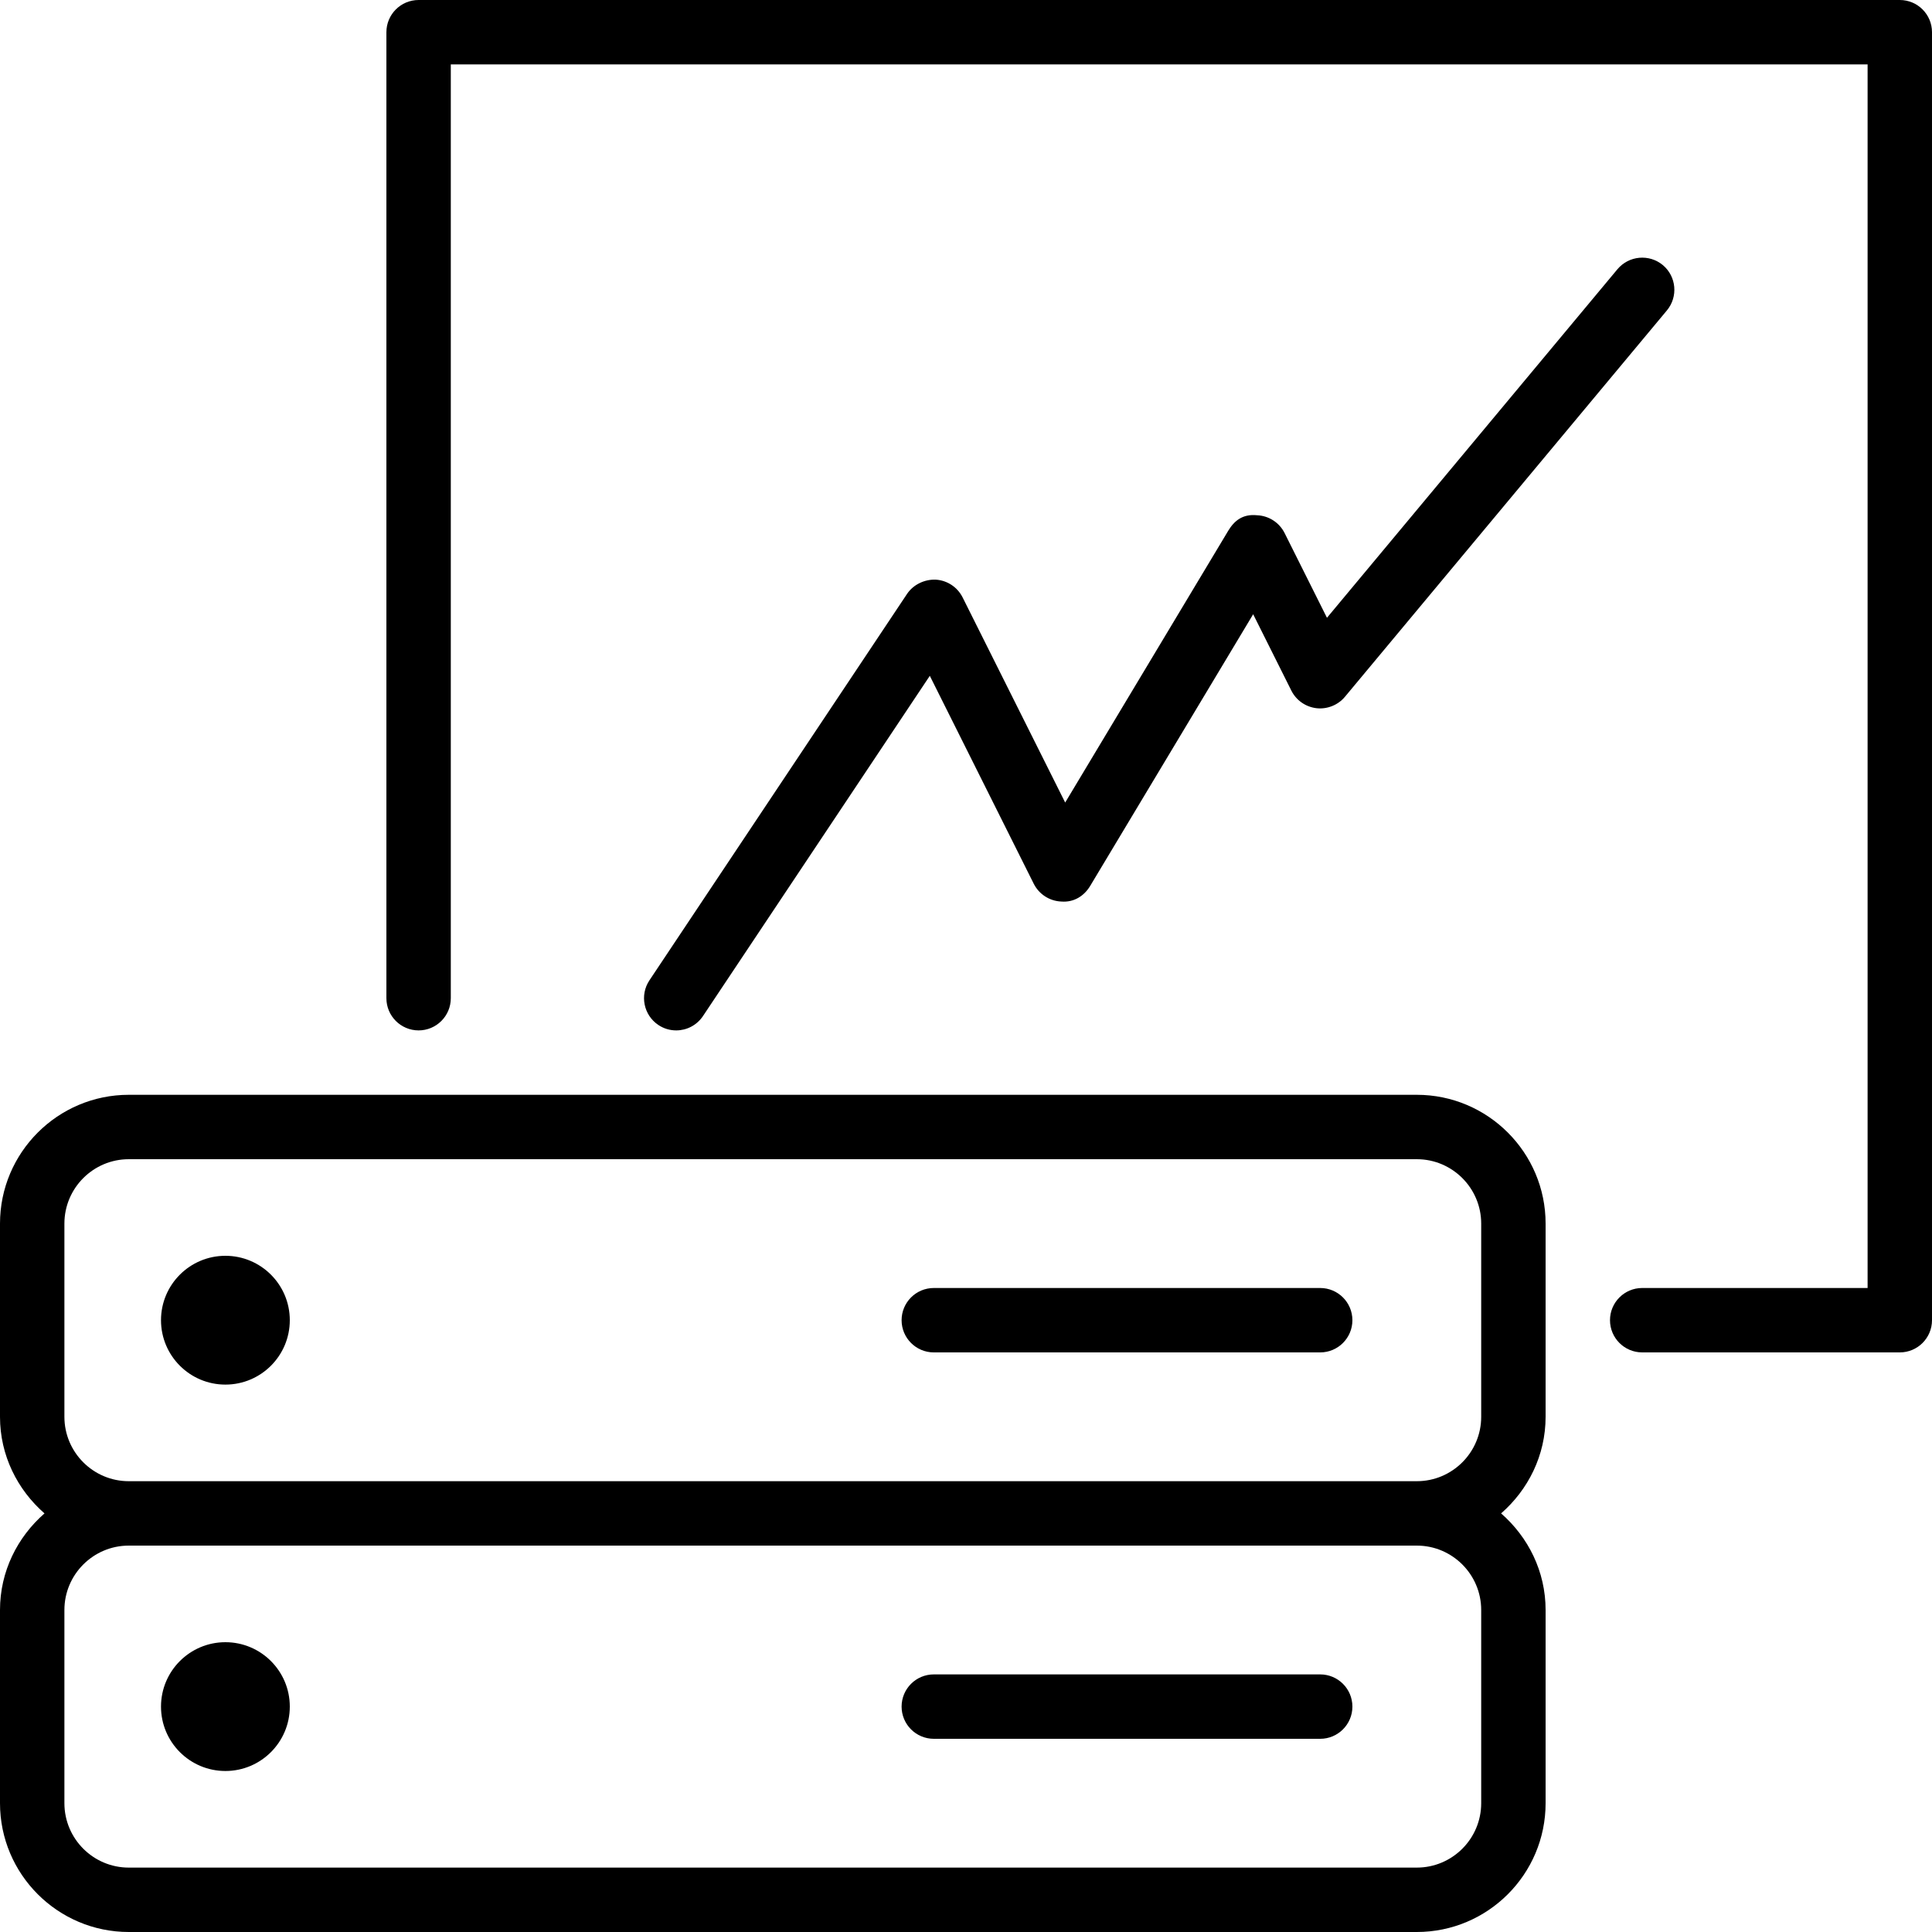 <?xml version="1.0" encoding="iso-8859-1"?>
<!-- Generator: Adobe Illustrator 19.0.0, SVG Export Plug-In . SVG Version: 6.00 Build 0)  -->
<svg version="1.1" id="Layer_1" xmlns="http://www.w3.org/2000/svg" xmlns:xlink="http://www.w3.org/1999/xlink" x="0px" y="0px"
	 viewBox="0 0 30 30" style="enable-background:new 0 0 30 30;" xml:space="preserve">
<g>
	<g>
		<path d="M3.5,19.5c-0.552,0-1,0.448-1,1s0.448,1,1,1c0.552,0,1-0.448,1-1S4.052,19.5,3.5,19.5z M3.5,25.5c-0.552,0-1,0.448-1,1
			s0.448,1,1,1c0.552,0,1-0.448,1-1S4.052,25.5,3.5,25.5z M20.5,26h-6c-0.276,0-0.5,0.224-0.5,0.5s0.224,0.5,0.5,0.5h6
			c0.276,0,0.5-0.224,0.5-0.5S20.776,26,20.5,26z M29.5,0h-23C6.224,0,6,0.224,6,0.5v15C6,15.776,6.224,16,6.5,16S7,15.776,7,15.5V1
			h22v19h-3.5c-0.276,0-0.5,0.224-0.5,0.5s0.224,0.5,0.5,0.5h4c0.276,0,0.5-0.224,0.5-0.5v-20C30,0.224,29.776,0,29.5,0z
			 M10.916,15.777l3.522-5.283l1.614,3.229c0.082,0.163,0.246,0.269,0.428,0.276c0.195,0.016,0.354-0.086,0.448-0.242l2.531-4.219
			l0.593,1.186c0.076,0.151,0.222,0.253,0.39,0.273c0.164,0.019,0.333-0.047,0.441-0.176l5-6c0.177-0.213,0.149-0.528-0.063-0.705
			c-0.211-0.175-0.526-0.148-0.704,0.064l-4.511,5.413l-0.658-1.316c-0.082-0.163-0.246-0.269-0.428-0.276
			c-0.224-0.023-0.354,0.086-0.448,0.242l-2.531,4.219l-1.593-3.186c-0.08-0.159-0.238-0.264-0.416-0.275
			c-0.172-0.007-0.348,0.074-0.447,0.222l-4,6c-0.153,0.23-0.09,0.54,0.139,0.693C10.308,15.973,10.404,16,10.5,16
			C10.661,16,10.819,15.922,10.916,15.777z M20.5,20h-6c-0.276,0-0.5,0.224-0.5,0.5s0.224,0.5,0.5,0.5h6c0.276,0,0.5-0.224,0.5-0.5
			S20.776,20,20.5,20z M22,17H2c-1.103,0-2,0.897-2,2v3c0,0.6,0.271,1.133,0.691,1.5C0.271,23.867,0,24.4,0,25v3
			c0,1.103,0.897,2,2,2h20c1.103,0,2-0.897,2-2v-3c0-0.6-0.271-1.133-0.691-1.5C23.729,23.133,24,22.6,24,22v-3
			C24,17.897,23.103,17,22,17z M23,28c0,0.551-0.448,1-1,1H2c-0.552,0-1-0.449-1-1v-3c0-0.551,0.448-1,1-1h20c0.552,0,1,0.449,1,1
			V28z M23,22c0,0.551-0.448,1-1,1H2c-0.552,0-1-0.449-1-1v-3c0-0.551,0.448-1,1-1h20c0.552,0,1,0.449,1,1V22z"/>
	</g>
</g>
</svg>
